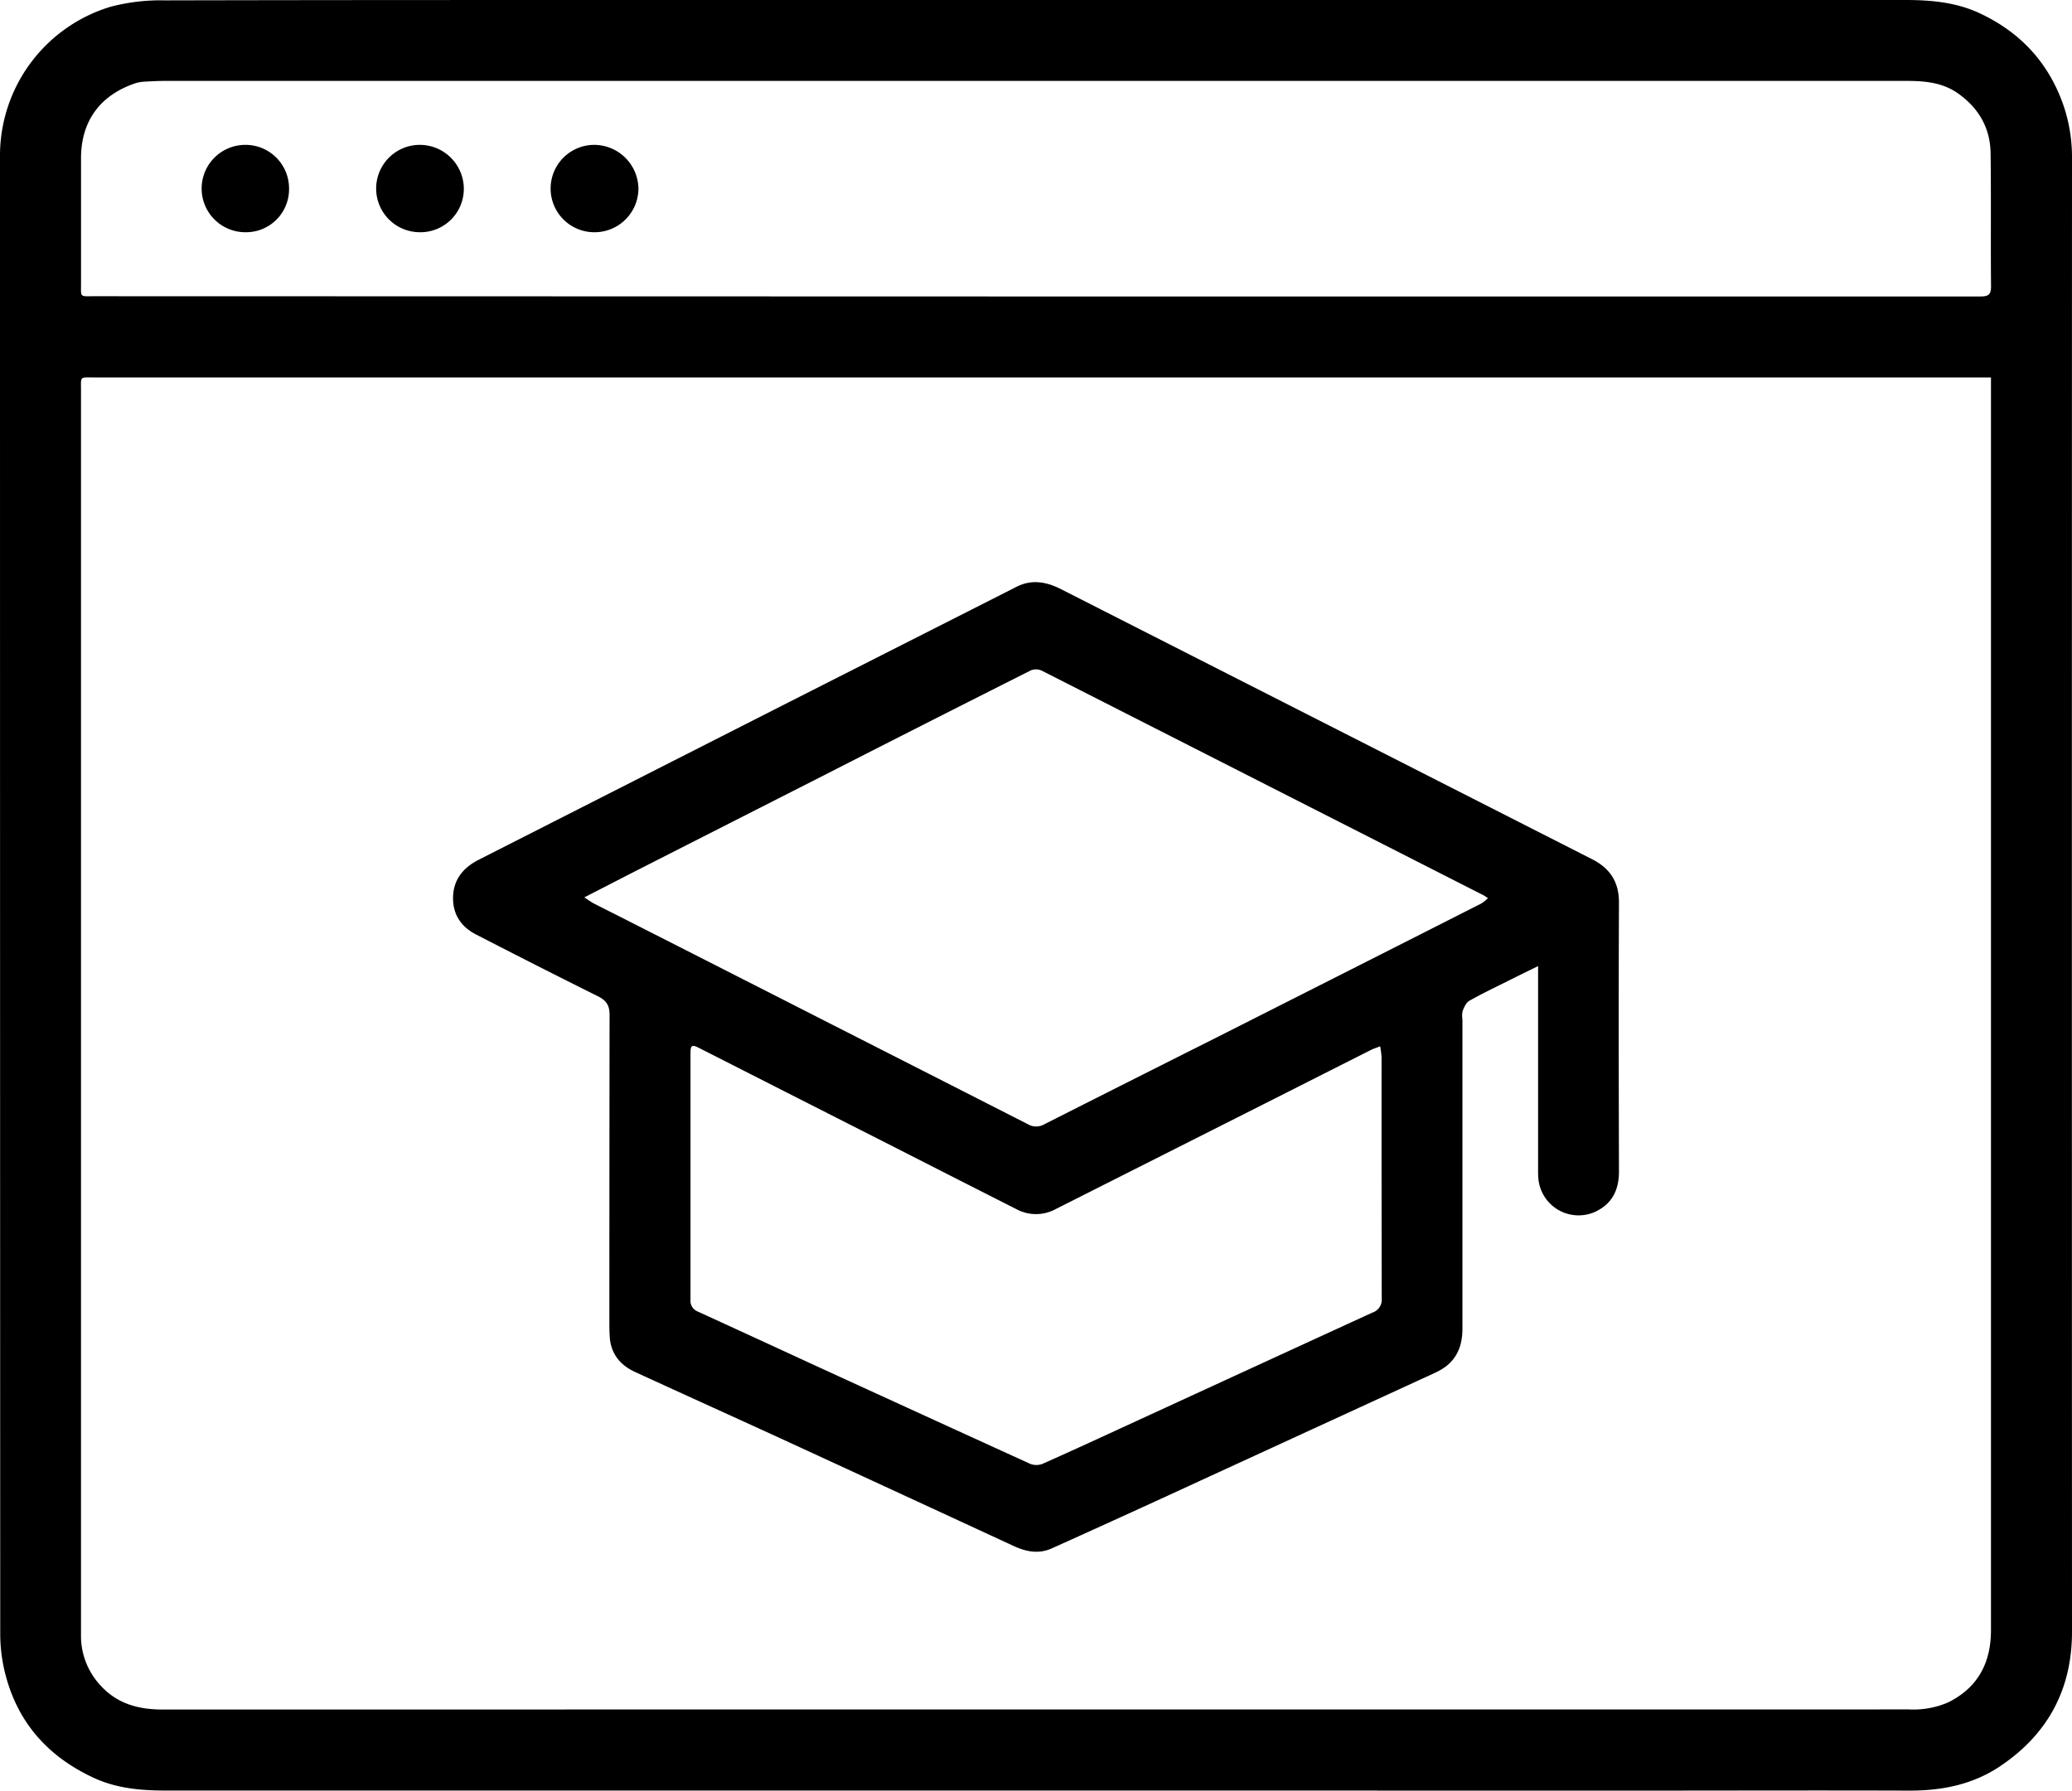 <svg xmlns="http://www.w3.org/2000/svg" viewBox="0 0 610.89 527.95"><g id="Слой_2" data-name="Слой 2"><g id="Слой_1-2" data-name="Слой 1"><g id="jEIo1I.tif"><path d="M305.42,527.92q-128.31,0-256.61,0c-7.3,0-14.45-.63-21.18-3.75-14.21-6.58-23.29-17.35-26.56-32.74a48,48,0,0,1-1-9.64Q0,264,0,46.09A45.84,45.84,0,0,1,32.58,2,57.66,57.66,0,0,1,48.6.11C97.24,0,145.88,0,194.52,0Q378.17,0,561.81,0c7.57,0,15,.68,21.91,3.93,12.13,5.68,20.48,14.8,24.79,27.53a47.47,47.47,0,0,1,2.38,15.41q-.07,217.11,0,434.23c0,17.13-7.26,30.42-21.48,39.84-8,5.26-16.88,7-26.34,7-27.16-.09-54.31,0-81.46,0ZM587,111.29H27.6c-4.15,0-3.72-.42-3.72,3.78V479.56c0,1.09,0,2.17,0,3.25a21.43,21.43,0,0,0,5.64,14c4.92,5.48,11.18,7.22,18.38,7.22Q305.38,504,562.85,504a25.79,25.79,0,0,0,5-.23,25.41,25.41,0,0,0,6.65-1.9c8.68-4.37,12.5-11.63,12.5-21.25q0-183,0-366ZM305.27,87.41H477.93q53,0,105.94,0c2.31,0,3.17-.49,3.15-3-.13-13.07.05-26.15-.13-39.22-.1-7.47-3.5-13.34-9.64-17.67-4.69-3.3-10-3.67-15.48-3.67q-256.35,0-512.71,0c-2.25,0-4.49.11-6.74.25a10.29,10.29,0,0,0-2.68.54c-10.27,3.56-15.73,11.18-15.75,22q0,18.5,0,37c0,4.12-.42,3.7,3.8,3.7Z"/><path d="M453.39,284.88c-3.35,1.65-6,2.94-8.64,4.27-3.86,1.93-7.77,3.78-11.52,5.91-1,.54-1.54,1.92-2,3a6.77,6.77,0,0,0-.06,2.47q0,45.6,0,91.2c0,5.84-2.17,10.13-7.45,12.71-1.79.88-3.62,1.69-5.43,2.52q-30.76,14.14-61.53,28.28Q333.47,446,310.1,456.52c-3.83,1.73-7.62,1-11.32-.74Q265.9,440.57,233,425.41c-15.23-7-30.52-13.89-45.75-20.9-4.38-2-7.16-5.35-7.48-10.36-.09-1.41-.11-2.83-.11-4.24q0-45.35.06-90.69c0-2.86-1-4.28-3.49-5.51q-18.08-9-36-18.25c-4.36-2.27-6.83-6-6.65-11.14s3.11-8.57,7.57-10.84L232.64,207q33.54-17,67.09-34c4.53-2.29,8.85-1.45,13.13.73l95.69,48.65q30.4,15.47,60.82,30.93c5.35,2.71,8,6.77,7.95,12.92-.12,26.4-.07,52.8,0,79.2,0,5.4-2,9.5-7,11.85a11.91,11.91,0,0,1-16.76-9.75c-.11-1.24-.08-2.49-.08-3.74V284.88Zm-281.12-20.3c1.27.82,2,1.37,2.78,1.78,3.47,1.78,7,3.52,10.44,5.29q30,15.23,59.93,30.48,28.86,14.67,57.71,29.37a4.74,4.74,0,0,0,4.72,0q24.66-12.47,49.36-24.87,39.8-20.1,79.56-40.26a13.48,13.48,0,0,0,1.93-1.57c-.7-.44-1-.69-1.37-.87q-23.76-12.08-47.51-24.16-41.29-21-82.6-42a4.13,4.13,0,0,0-3.23-.15q-30.69,15.45-61.29,31.08-26.52,13.47-53,26.94C184,258.54,178.45,261.42,172.27,264.58Zm234.64,43.91c-1.19.47-1.91.69-2.56,1q-12.14,6.12-24.24,12.25L311.2,356.51a12.16,12.16,0,0,1-11.52,0q-17.65-8.94-35.3-17.94-29-14.71-57.95-29.43c-2.52-1.28-2.85-1.1-2.85,1.64q0,36.22,0,72.45a3.4,3.4,0,0,0,2.21,3.49q16.86,7.72,33.71,15.5,32,14.68,64.07,29.3a5,5,0,0,0,3.74.1c9.48-4.21,18.89-8.57,28.32-12.91q34.49-15.87,69-31.71a4,4,0,0,0,2.75-4.14q-.07-35.6-.05-71.19A28.27,28.27,0,0,0,406.91,308.49Z"/><path d="M175.14,68.47a12.88,12.88,0,1,1,.16-25.76,13.09,13.09,0,0,1,12.93,12.88A12.92,12.92,0,0,1,175.14,68.47Z"/><path d="M72.44,68.47a12.88,12.88,0,0,1-.22-25.76,12.84,12.84,0,0,1,13,12.93A12.67,12.67,0,0,1,72.44,68.47Z"/><path d="M123.57,68.47A12.88,12.88,0,0,1,124,42.71a13,13,0,0,1,12.75,13A12.8,12.8,0,0,1,123.57,68.47Z"/></g></g></g></svg>